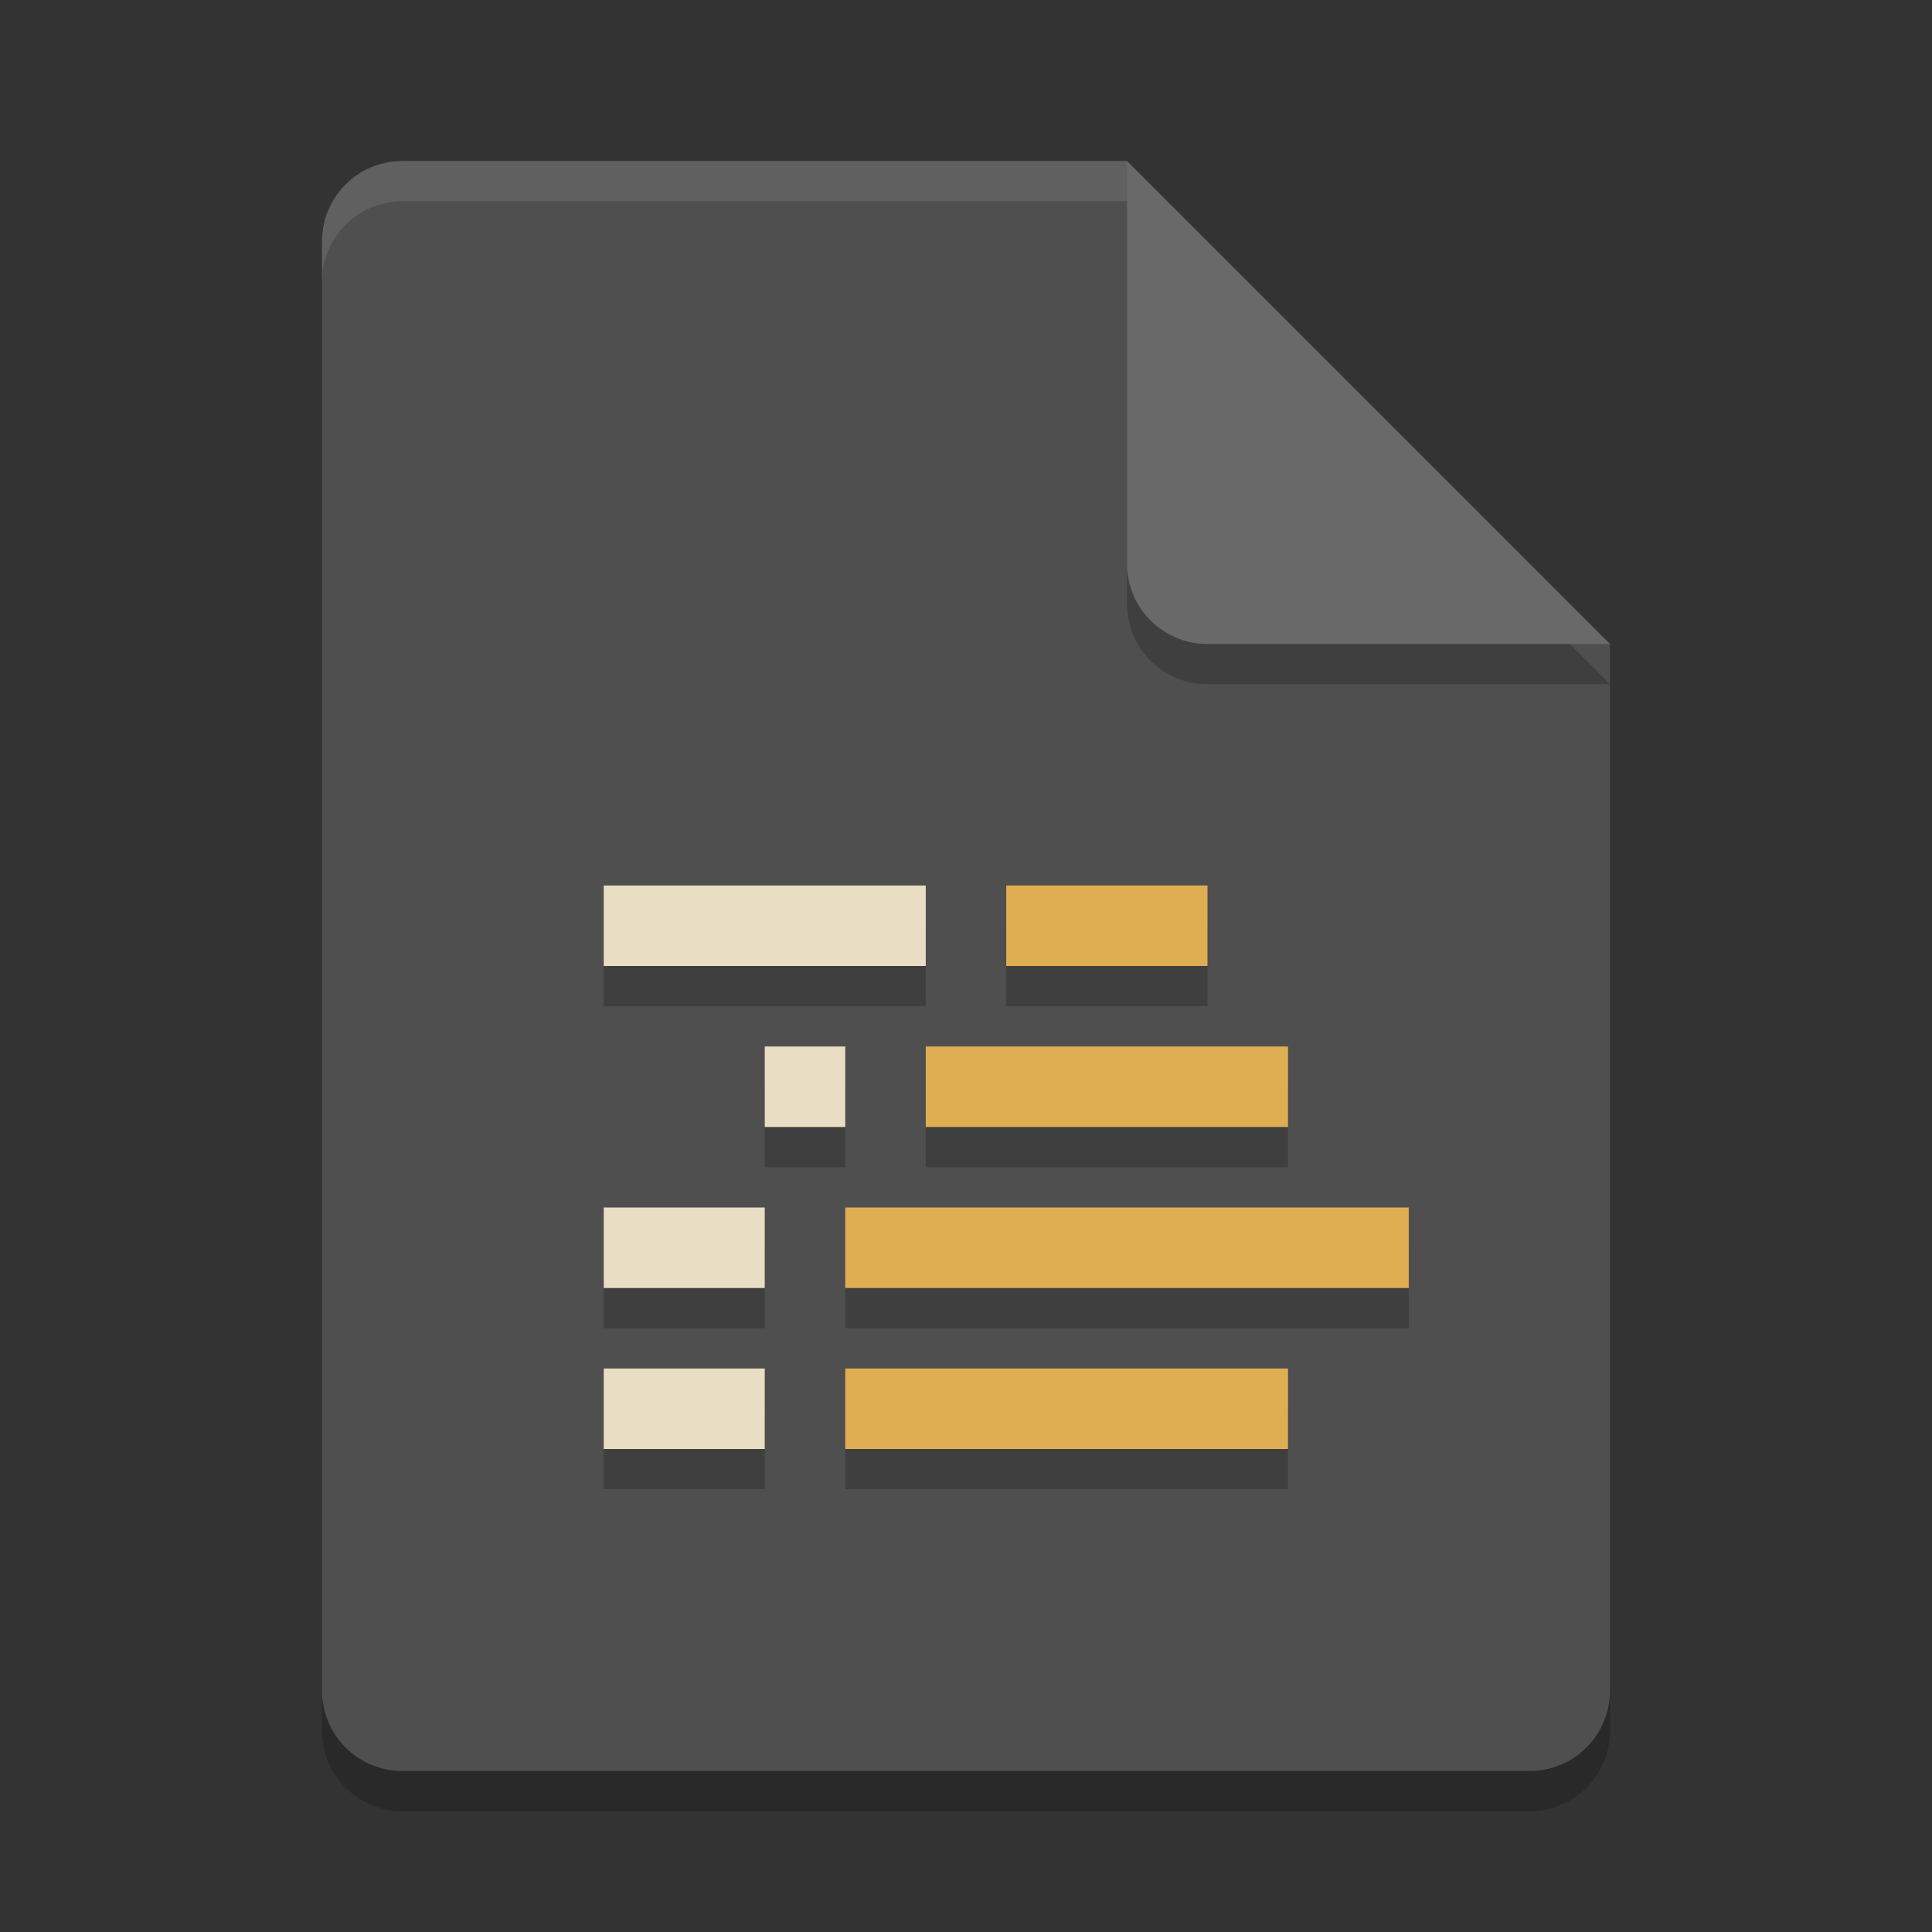 <svg xmlns="http://www.w3.org/2000/svg" width="48" height="48" version="1.1">
 <rect width="100%" height="100%" fill="#333333" stroke="none"/>
 <path style="opacity:0.2" d="m10 5c-1.108 0-2 0.892-2 2v36c0 1.108 0.892 2 2 2h28c1.108 0 2-0.892 2-2v-26l-12-12z"/>
 <path style="fill:#4f4f4f" d="m10 4c-1.108 0-2 0.892-2 2v36c0 1.108 0.892 2 2 2h28c1.108 0 2-0.892 2-2v-26l-10-2-2-10z"/>
 <path style="opacity:0.2" d="m40 17-12-12v10c0 1.108 0.892 2 2 2z"/>
 <path style="fill:#696969" d="m40 16-12-12v10c0 1.108 0.892 2 2 2z"/>
 <path style="fill:#ffffff;opacity:0.1" d="m10 4c-1.108 0-2 0.892-2 2v1c0-1.108 0.892-2 2-2h18v-1h-18z"/>
 <path style="opacity:0.2" d="M 15,23 V 25 H 23 V 23 Z M 25,23 V 25 H 30 V 23 Z M 19,27 V 29 H 21 V 27 Z M 23,27 V 29 H 32 V 27 Z M 15,31 V 33 H 19 V 31 Z M 21,31 V 33 H 35 V 31 Z M 15,35 V 37 H 19 V 35 Z M 21,35 V 37 H 32 V 35 Z"/>
 <path style="fill:#e9dec3" d="M 15,22 V 24 H 23 V 22 Z M 19,26 V 28 H 21 V 26 Z M 15,30 V 32 H 19 V 30 Z M 15,34 V 36 H 19 V 34 Z"/>
 <path style="fill:#e0ae52" d="M 25,22 V 24 H 30 V 22 Z M 23,26 V 28 H 32 V 26 Z M 21,30 V 32 H 35 V 30 Z M 21,34 V 36 H 32 V 34 Z"/>
</svg>
